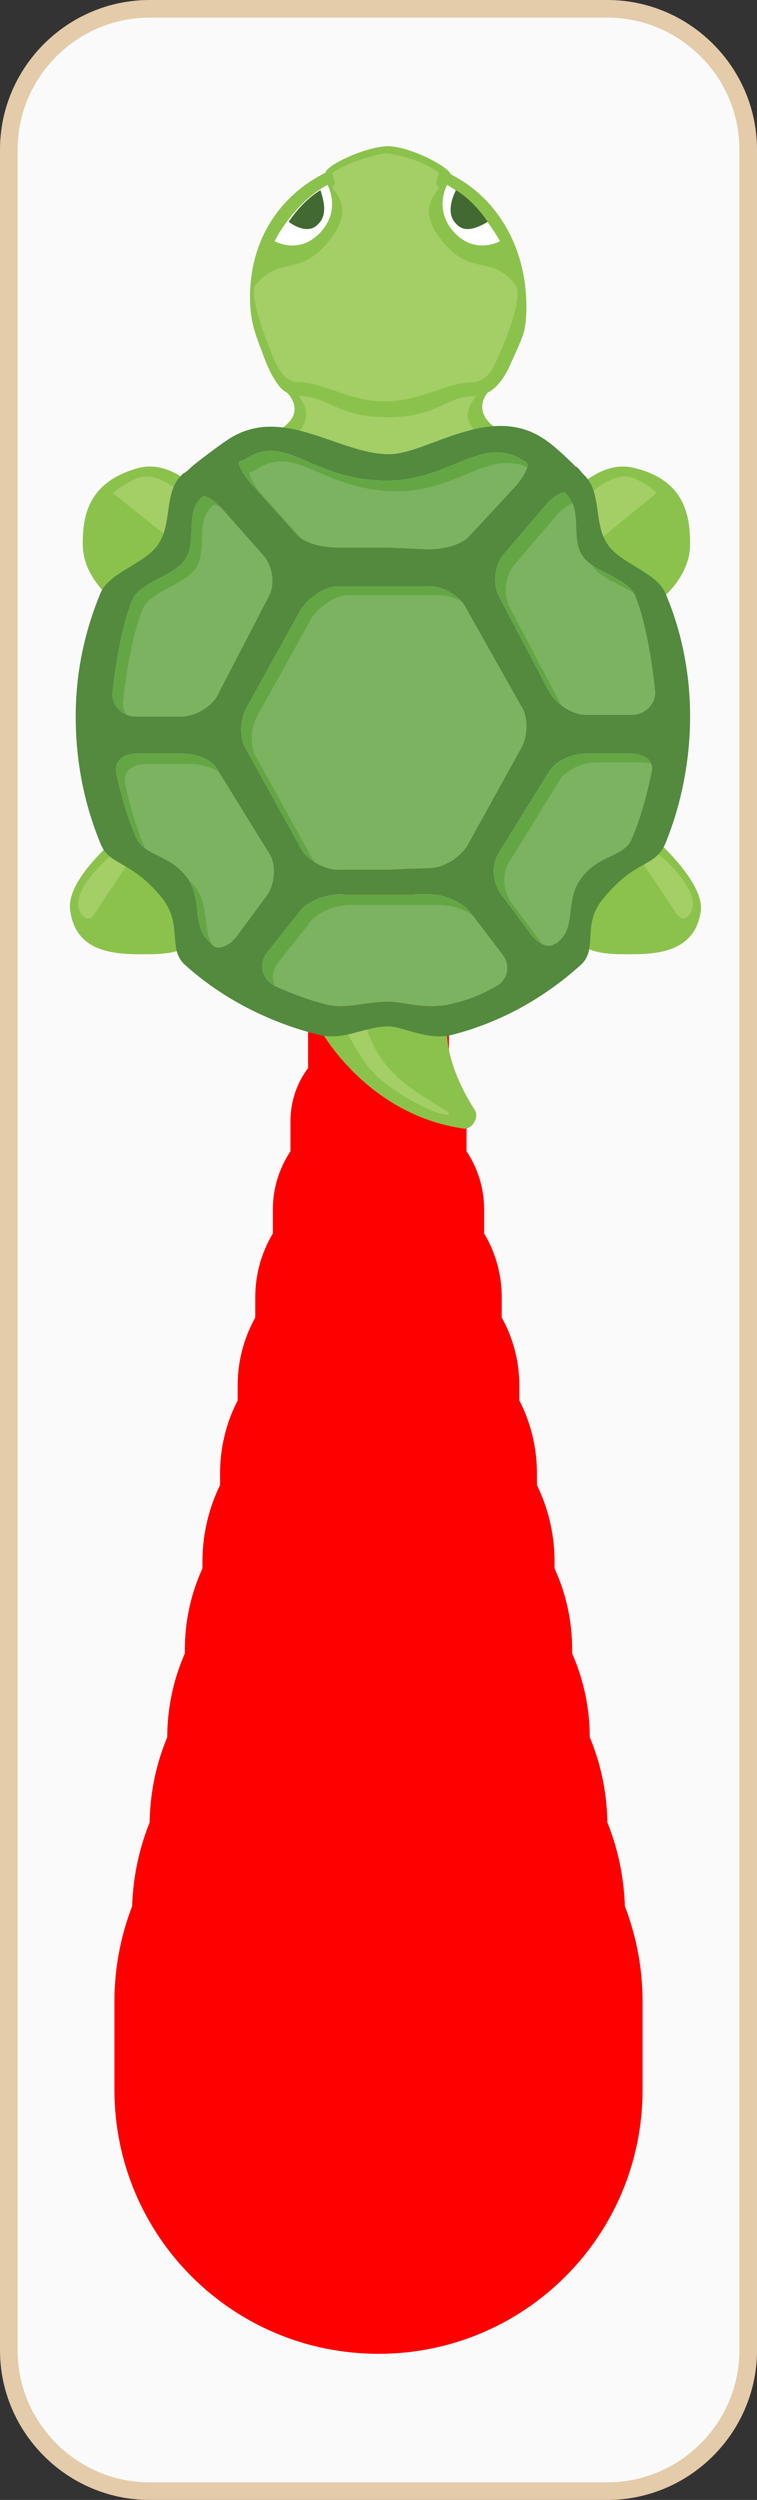 <?xml version="1.0" encoding="utf-8"?>
<!-- Generator: Adobe Illustrator 20.0.0, SVG Export Plug-In . SVG Version: 6.00 Build 0)  -->
<svg version="1.1" id="Layer_2" xmlns="http://www.w3.org/2000/svg" xmlns:xlink="http://www.w3.org/1999/xlink" x="0px" y="0px"
	 width="43px" height="142px" viewBox="0 0 43 142" style="enable-background:new 0 0 43 142;" xml:space="preserve">
<rect x="0" y="0" width="43" height="142" fill="#333333" stroke="none"/>
<style type="text/css">
	.st0{fill:#FAFAFA;stroke:#E4CBA9;stroke-miterlimit:10;}
	.st1{fill:#FF0000;}
	.st2{fill:#8BC24C;}
	.st3{fill:#A3CF66;}
	.st4{fill:#64A644;}
	.st5{opacity:0.15;}
	.st6{fill:#FFFFFF;}
	.st7{fill:#538A3E;}
	.st8{fill:#426932;}
</style>
<path class="st0" d="M42.5,133.5c0,4.4-3.6,8-8,8h-26c-4.4,0-8-3.6-8-8V8.5c0-4.4,3.6-8,8-8h26c4.4,0,8,3.6,8,8V133.5z"/>
<g>
	<g>
		<path class="st1" d="M21.5,133.7c-8.3,0-15-6.7-15-15v-5c0-8.3,6.7-15,15-15s15,6.7,15,15v5C36.5,127,29.8,133.7,21.5,133.7z"/>
		<path class="st1" d="M21.5,127.7c-7.7,0-14-6.3-14-14v-5c0-7.7,6.3-14,14-14c7.7,0,14,6.3,14,14v5
			C35.5,121.4,29.2,127.7,21.5,127.7z"/>
		<path class="st1" d="M21.5,121.7c-7.2,0-13-5.8-13-13v-5c0-7.2,5.8-13,13-13s13,5.8,13,13v5C34.5,115.9,28.7,121.7,21.5,121.7z"/>
		<path class="st1" d="M21.5,115.7c-6.6,0-12-5.4-12-12v-5c0-6.6,5.4-12,12-12c6.6,0,12,5.4,12,12v5
			C33.5,110.3,28.1,115.7,21.5,115.7z"/>
		<path class="st1" d="M21.5,109.7c-6.1,0-11-4.9-11-11v-5c0-6.1,4.9-11,11-11s11,4.9,11,11v5C32.5,104.8,27.6,109.7,21.5,109.7z"/>
		<path class="st1" d="M21.5,103.7c-5.5,0-10-4.5-10-10v-5c0-5.5,4.5-10,10-10c5.5,0,10,4.5,10,10v5C31.5,99.2,27,103.7,21.5,103.7z
			"/>
		<path class="st1" d="M21.5,97.7c-5,0-9-4-9-9v-5c0-5,4-9,9-9s9,4,9,9v5C30.5,93.7,26.5,97.7,21.5,97.7z"/>
		<path class="st1" d="M21.5,91.7c-4.4,0-8-3.6-8-8v-5c0-4.4,3.6-8,8-8c4.4,0,8,3.6,8,8v5C29.5,88.1,25.9,91.7,21.5,91.7z"/>
		<path class="st1" d="M21.5,85.7c-3.9,0-7-3.1-7-7v-5c0-3.9,3.1-7,7-7s7,3.1,7,7v5C28.5,82.6,25.4,85.7,21.5,85.7z"/>
		<path class="st1" d="M21.5,79.7c-3.3,0-6-2.7-6-6v-5c0-3.3,2.7-6,6-6s6,2.7,6,6v5C27.5,77,24.8,79.7,21.5,79.7z"/>
		<path class="st1" d="M21.5,73.7c-2.8,0-5-2.2-5-5v-5c0-2.8,2.2-5,5-5c2.8,0,5,2.2,5,5v5C26.5,71.5,24.3,73.7,21.5,73.7z"/>
		<path class="st1" d="M21.5,67.7c-2.2,0-4-1.8-4-4v-5c0-2.2,1.8-4,4-4s4,1.8,4,4v5C25.5,65.9,23.7,67.7,21.5,67.7z"/>
		<path class="st1" d="M21.5,61.7c-1.7,0-3-1.3-3-3v-5c0-1.7,1.3-3,3-3c1.7,0,3,1.3,3,3v5C24.5,60.4,23.2,61.7,21.5,61.7z"/>
		<path class="st1" d="M21.5,55.7c-1.1,0-2-0.9-2-2v-5c0-1.1,0.9-2,2-2s2,0.9,2,2v5C23.5,54.8,22.6,55.7,21.5,55.7z"/>
		<path class="st1" d="M21.5,49.7c-0.6,0-1-0.4-1-1v-5c0-0.6,0.4-1,1-1c0.6,0,1,0.4,1,1v5C22.5,49.3,22.1,49.7,21.5,49.7z"/>
	</g>
	<g id="Layer_3_2_">
		<g>
			<path class="st2" d="M25.6,9.9L25.6,9.9c2.6,1.3,4.3,4.1,4.3,7.5c0,1.5-0.2,1.7-1,3.5c0,0-0.5,1.1-1.2,1.4l0,0l0,0
				c0,0-1,1.1,0.6,2.1c1.2,0.8-3.9,2.5-6.1,2.7c-2.2-0.2-7.5-1.9-6.3-2.7c1.6-1,0.4-2.1,0.4-2.1l0,0c-0.7-0.3-1.3-2-1.3-2
				c-0.4-1.1-0.8-1.9-0.8-3.4c0-3.3,1.7-5.8,4.3-7.1l0,0c0-0.4,2.3-1.5,3.6-1.5C23.5,8.4,25.5,9.5,25.6,9.9L25.6,9.9z M12.9,30
				c0,0-2.3-4.2-5.1-3.4c-2.8,0.8-3.1,2.7-3.1,4.3c0,2.3,2.4,3.7,2.4,3.7C8.5,32,12.9,30,12.9,30z M36.8,34.6c0,0,2.4-1.4,2.4-3.7
				c0-1.6-0.3-3.6-3.1-4.3C33.3,25.8,31,30,31,30S35.4,32,36.8,34.6z M7.1,47.2c0,0-3.5,2.7-3.1,4.6c0.4,2.6,3.1,2.4,4.7,2.4
				c3.3-0.1,2.2-1.7,2.2-1.7S8.7,49.7,7.1,47.2z M32.9,52.5c0,0-1,1.6,2.2,1.7c1.6,0,4.3,0.2,4.7-2.4c0.3-1.8-3.1-4.6-3.1-4.6
				C35.1,49.7,32.9,52.5,32.9,52.5z M18.2,58.5c0,0,2.6,4.8,8.1,5.6c0.5,0.1,0.9-0.6,0.7-1c-1.8-2.8-1.6-4.6-1.6-4.6l-3.3-1.2
				L18.2,58.5z"/>
			<path class="st3" d="M16.8,21.7c-0.6-0.1-0.9-0.6-1.2-1.2c-1.2-2.9-1.3-4-1.1-4.3c1.5-1.8,2.6-0.3,4.4-2.8c1.3-1.8-0.2-2.7,0-2.8
				c0.3-0.2-0.1-0.7,0-0.8c1.2-0.8,3-1.1,3-1.1s1.8,0.2,3,1.1c0.1,0.1-0.3,0.6,0,0.8c0.2,0.2-1.3,1,0,2.8c1.8,2.5,2.9,0.9,4.4,2.8
				c0.2,0.4,0.2,1.4-1.1,4.3c-0.3,0.6-0.5,1-1.2,1.2c-1.7,0-3,1.1-5.2,1.1C19.8,22.8,18.5,21.7,16.8,21.7z M22,26.4
				c2.2,0.1,6.3-0.8,5.2-1.7c-1.4-1.2,0-2.2-0.2-2.2c-1.7,0-2.1,1.2-5,1.2s-3.3-1.2-5-1.2c-0.2-0.1,1.1,1-0.2,2.2
				C15.6,25.6,19.8,26.5,22,26.4z M10.9,31.6c0.8-0.9,1.5-1.3,1.5-1.3s-2.8-4-4.7-3.1c-0.6,0.3-0.9,0.5-1.3,0.8L10.9,31.6z M37.3,28
				c-0.3-0.3-0.6-0.5-1.2-0.8c-1.8-0.9-4.7,3.1-4.7,3.1s0.7,0.5,1.5,1.3L37.3,28z M7.5,48.7c-0.7-0.8,0,0.4-0.6-0.6
				c0,0-3.2,2.4-2.3,3.8C4.7,52,5,52.4,5.3,52L7.5,48.7z M38.5,52c0.4,0.4,0.6,0,0.7-0.1c0.9-1.4-2.3-3.8-2.3-3.8
				c-0.6,0.9,0.1-0.2-0.6,0.6L38.5,52z M21.1,60.8c1,1.2,3.9,2.7,4.4,2.5c0.3-0.1-2-1.1-3.2-2.4c-1.4-1.4-1.6-3.1-1.6-3.1l-1.3,0.3
				C19.5,58.1,20.2,59.8,21.1,60.8z"/>
			<g id="shell">
				<g>
					<path class="st4" d="M22.1,49.4h-2.9c-0.8,0-1.8-0.6-2.1-1.2L14,42.6c-0.4-0.6-0.4-1.7,0-2.4l3.1-5.6c0.4-0.6,1.3-1.3,2.1-1.3
						h2.9h2.3c0.8,0,1.8,0.6,2.1,1.3l3.1,5.5c0.4,0.6,0.4,1.7,0,2.4l-3.1,5.6c-0.4,0.6-1.3,1.2-2.1,1.2L22.1,49.4"/>
					<path class="st4" d="M22.1,31.1h-2.9c-0.8,0-1.9-0.2-2.4-0.8l-2.6-2.9c-0.5-0.6-0.7-1.1-0.6-1.2c0,0,0.1,0,0.3-0.1
						c2.4-1.6,3.7,1.2,8.1,1.2c3.6,0,5.4-2.7,7.8-1.1c0.2,0.1,0.1,0.1,0.1,0.1c0.2,0.1-0.1,0.7-0.6,1.3l-2.6,2.8
						c-0.5,0.6-1.6,0.8-2.4,0.8L22.1,31.1L22.1,31.1z"/>
					<path class="st4" d="M22.1,56.9c-1.5,0-2.5,0.5-3.8,0.1c-1.4-0.4-2.7-1-2.7-1c-0.7-0.4-0.9-1.1-0.5-1.8l1.9-2.4
						c0.4-0.6,1.5-1,2.3-1h2.9h2.2c0.8,0,1.8,0.4,2.3,1l1.9,2.5c0.4,0.6,0.2,1.4-0.4,1.7c0,0-1.1,0.7-2.5,1
						C24.3,57.4,22.9,56.9,22.1,56.9z"/>
					<path class="st4" d="M30.9,28.8c0.5-0.6,1-0.9,1.2-0.8c0,0,0,0,0.1,0.1c0.9,0.9,0.2,2.5,0.9,3.5c0.6,0.9,2.6,1.2,3,2.3
						c0.8,2,1.1,5.3,1.1,5.3c0.1,0.7-0.5,1.4-1.3,1.4h-2.6c-0.8,0-1.7-0.6-2.1-1.3l-2.9-5.5c-0.3-0.7-0.2-1.7,0.3-2.3L30.9,28.8z"/>
					<path class="st4" d="M15,31.6c0.5,0.6,0.6,1.6,0.3,2.2l-2.9,5.6c-0.3,0.7-1.3,1.3-2.1,1.3H7.7c-0.8,0-1.4-0.7-1.3-1.4
						c0,0,0.3-3.2,1.1-5.2c0.4-1,2.4-1.4,3-2.3c0.7-1,0-2.7,0.9-3.5c0.1-0.1,0.1-0.1,0.1-0.1c0.1-0.1,0.7,0.2,1.2,0.8L15,31.6z"/>
					<path class="st4" d="M15.3,48.5c0.4,0.6,0.3,1.7-0.1,2.3l-1.7,2.3c-0.4,0.6-1.1,0.9-1.4,0.6c0,0,0,0-0.3-0.3
						c-0.9-0.9-0.3-2.4-1.2-3.6c-1-1.3-2.5-1.2-2.9-2.3c-0.7-1.6-1.1-3.6-1.1-3.6c-0.1-0.7,0.4-1.1,1.2-1.1h2.5c0.8,0,1.8,0.3,2.1,1
						L15.3,48.5z"/>
					<path class="st4" d="M31.2,43.8c0.4-0.6,1.3-1,2.1-1h2.5c0.8,0,1.4,0.4,1.2,1.1c0,0-0.4,2.1-1.1,3.7c-0.4,1.1-1.9,0.9-2.9,2.3
						c-0.9,1.2-0.3,2.7-1.2,3.5c-0.3,0.3-0.3,0.2-0.3,0.2c-0.3,0.3-1,0-1.4-0.6l-1.7-2.3c-0.4-0.6-0.5-1.5-0.1-2.2L31.2,43.8z"/>
				</g>
				<g class="st5">
					<path class="st6" d="M22.7,49.9h-2.9c-0.8,0-1.8-0.6-2.1-1.2l-3.1-5.6c-0.4-0.6-0.4-1.7,0-2.4l3.1-5.6c0.4-0.6,1.3-1.3,2.1-1.3
						h2.9H25c0.8,0,1.8,0.6,2.1,1.3l3.1,5.5c0.4,0.6,0.4,1.7,0,2.4l-3.1,5.6c-0.4,0.6-1.3,1.2-2.1,1.2L22.7,49.9"/>
					<path class="st6" d="M22.7,31.7h-2.9c-0.8,0-1.9-0.2-2.4-0.8L14.8,28c-0.5-0.6-0.7-1.1-0.6-1.2c0,0,0.1,0,0.3-0.1
						c2.4-1.6,3.7,1.2,8.1,1.2c3.6,0,5.4-2.7,7.8-1.1c0.2,0.1,0.1,0.1,0.1,0.1c0.2,0.1-0.1,0.7-0.6,1.3L27.3,31
						c-0.5,0.6-1.6,0.8-2.4,0.8L22.7,31.7L22.7,31.7z"/>
					<path class="st6" d="M22.7,57.5c-1.5,0-2.5,0.5-3.8,0.1c-1.4-0.4-2.7-1-2.7-1c-0.7-0.4-0.9-1.1-0.5-1.8l1.9-2.4
						c0.4-0.6,1.5-1,2.3-1h2.9H25c0.8,0,1.8,0.4,2.3,1l1.9,2.5c0.4,0.6,0.2,1.4-0.4,1.7c0,0-1.1,0.7-2.5,1
						C24.9,58,23.4,57.5,22.7,57.5z"/>
					<path class="st6" d="M31.5,29.4c0.5-0.6,1-0.9,1.2-0.8c0,0,0,0,0.1,0.1c0.9,0.9,0.2,2.5,0.9,3.5c0.6,0.9,2.6,1.2,3,2.3
						c0.8,2,1.1,5.3,1.1,5.3c0.1,0.7-0.5,1.4-1.3,1.4h-2.6c-0.8,0-1.7-0.6-2.1-1.3l-2.9-5.5c-0.3-0.7-0.2-1.7,0.3-2.3L31.5,29.4z"/>
					<path class="st6" d="M15.6,32.1c0.5,0.6,0.6,1.6,0.3,2.2L13,39.9c-0.3,0.7-1.3,1.3-2.1,1.3H8.3c-0.8,0-1.4-0.7-1.3-1.4
						c0,0,0.3-3.2,1.1-5.2c0.4-1,2.4-1.4,3-2.3c0.7-1,0-2.7,0.9-3.5c0.1-0.1,0.1-0.1,0.1-0.1c0.1-0.1,0.7,0.2,1.2,0.8L15.6,32.1z"/>
					<path class="st6" d="M15.8,49.1c0.4,0.6,0.3,1.7-0.1,2.3L14,53.7c-0.4,0.6-1.1,0.9-1.4,0.6c0,0,0,0-0.3-0.3
						c-0.9-0.9-0.3-2.4-1.2-3.6c-1-1.3-2.5-1.2-2.9-2.3c-0.7-1.6-1.1-3.6-1.1-3.6c-0.1-0.7,0.4-1.1,1.2-1.1h2.5c0.8,0,1.8,0.3,2.1,1
						L15.8,49.1z"/>
					<path class="st6" d="M31.8,44.3c0.4-0.6,1.3-1,2.1-1h2.5c0.8,0,1.4,0.4,1.2,1.1c0,0-0.4,2.1-1.1,3.7c-0.4,1.1-1.9,0.9-2.9,2.3
						c-0.9,1.2-0.3,2.7-1.2,3.5c-0.3,0.3-0.3,0.2-0.3,0.2c-0.3,0.3-1,0-1.4-0.6L29,51.2c-0.4-0.6-0.5-1.5-0.1-2.2L31.8,44.3z"/>
				</g>
				<path class="st7" d="M22.1,58.3c0.7,0,2.2,0.8,3.5,0.5c2.8-0.7,5.3-2.1,7.4-4c1-0.9,0-2.3,1.3-3.8c1.8-2.2,2.9-1.7,3.5-3.1
					c0.9-2.2,1.4-4.7,1.4-7.2s-0.5-4.9-1.4-7c-0.5-1.2-2.6-1.7-3.3-2.8c-0.8-1.2-0.3-2.9-1.3-3.9c-0.1-0.1-0.1-0.1-0.1-0.1
					c-0.1-0.1-0.3-0.4-0.4-0.4c-0.1-0.1-1.1-1.1-1.7-1.5c-3.1-2.2-6.7,0.8-8.9,0.8c-2.9,0-6.1-2.9-9.2-0.8c-0.6,0.4-1.9,1.4-2,1.5
					s-0.3,0.3-0.5,0.4c0,0,0,0-0.1,0.1c-1,1-0.5,2.7-1.3,3.9c-0.7,1.1-2.8,1.6-3.3,2.8c-0.9,2.2-1.4,4.5-1.4,7c0,2.6,0.5,5,1.4,7.2
					c0.5,1.3,1.7,0.9,3.5,3.1c1.2,1.5,0.3,2.9,1.3,3.8c2.1,1.9,4.8,3.3,7.7,4C19.6,59.1,20.7,58.3,22.1,58.3z M22.1,49.4h-2.9
					c-0.8,0-1.8-0.6-2.1-1.2L14,42.6c-0.4-0.6-0.4-1.7,0-2.4l3.1-5.6c0.4-0.6,1.3-1.3,2.1-1.3h2.9h2.3c0.8,0,1.8,0.6,2.1,1.3
					l3.1,5.5c0.4,0.6,0.4,1.7,0,2.4l-3.1,5.6c-0.4,0.6-1.3,1.2-2.1,1.2L22.1,49.4 M22.1,31.1h-2.9c-0.8,0-1.9-0.2-2.4-0.8l-2.6-2.9
					c-0.5-0.6-0.7-1.1-0.6-1.2c0,0,0.1,0,0.3-0.1c2.4-1.6,3.7,1.2,8.1,1.2c3.6,0,5.4-2.7,7.8-1.1c0.2,0.1,0.1,0.1,0.1,0.1
					c0.2,0.1-0.1,0.7-0.6,1.3l-2.6,2.8c-0.5,0.6-1.6,0.8-2.4,0.8L22.1,31.1L22.1,31.1z M22.1,56.9c-1.5,0-2.5,0.5-3.8,0.1
					c-1.4-0.4-2.7-1-2.7-1c-0.7-0.4-0.9-1.1-0.5-1.8l1.9-2.4c0.4-0.6,1.5-1,2.3-1h2.9h2.2c0.8,0,1.8,0.4,2.3,1l1.9,2.5
					c0.4,0.6,0.2,1.4-0.4,1.7c0,0-1.1,0.7-2.5,1C24.3,57.4,22.9,56.9,22.1,56.9z M30.9,28.8c0.5-0.6,1-0.9,1.2-0.8c0,0,0,0,0.1,0.1
					c0.9,0.9,0.2,2.5,0.9,3.5c0.6,0.9,2.6,1.2,3,2.3c0.8,2,1.1,5.3,1.1,5.3c0.1,0.7-0.5,1.4-1.3,1.4h-2.6c-0.8,0-1.7-0.6-2.1-1.3
					l-2.9-5.5c-0.3-0.7-0.2-1.7,0.3-2.3L30.9,28.8z M15,31.6c0.5,0.6,0.6,1.6,0.3,2.2l-2.9,5.6c-0.3,0.7-1.3,1.3-2.1,1.3H7.7
					c-0.8,0-1.4-0.7-1.3-1.4c0,0,0.3-3.2,1.1-5.2c0.4-1,2.4-1.4,3-2.3c0.7-1,0-2.7,0.9-3.5c0.1-0.1,0.1-0.1,0.1-0.1
					c0.1-0.1,0.7,0.2,1.2,0.8L15,31.6z M15.3,48.5c0.4,0.6,0.3,1.7-0.1,2.3l-1.7,2.3c-0.4,0.6-1.1,0.9-1.4,0.6c0,0,0,0-0.3-0.3
					c-0.9-0.9-0.3-2.4-1.2-3.6c-1-1.3-2.5-1.2-2.9-2.3c-0.7-1.6-1.1-3.6-1.1-3.6c-0.1-0.7,0.4-1.1,1.2-1.1h2.5c0.8,0,1.8,0.3,2.1,1
					L15.3,48.5z M31.2,43.8c0.4-0.6,1.3-1,2.1-1h2.5c0.8,0,1.4,0.4,1.2,1.1c0,0-0.4,2.1-1.1,3.7c-0.4,1.1-1.9,0.9-2.9,2.3
					c-0.9,1.2-0.3,2.7-1.2,3.5c-0.3,0.3-0.3,0.2-0.3,0.2c-0.3,0.3-1,0-1.4-0.6l-1.7-2.3c-0.4-0.6-0.5-1.5-0.1-2.2L31.2,43.8z"/>
			</g>
			<g id="eyes">
				<path id="eye_6_" class="st6" d="M25.4,10.5c0,0-0.8,1.4,0.4,2.7c1.2,1.3,2.6,0.5,2.6,0.5S27.3,11.6,25.4,10.5z"/>
				<path id="eye_7_" class="st6" d="M18.6,10.5c0,0,0.8,1.4-0.4,2.7c-1.2,1.3-2.6,0.5-2.6,0.5S16.6,11.6,18.6,10.5z"/>
				<path class="st8" d="M18.1,12.7c0.5-0.5,0.3-1.3,0.1-1.9c-0.8,0.5-1.4,1.2-1.8,1.8C16.8,12.9,17.6,13.3,18.1,12.7z"/>
				<path class="st8" d="M25.9,12.7c-0.5-0.5-0.3-1.3,0-1.9c0.8,0.5,1.4,1.2,1.8,1.8C27.2,12.9,26.4,13.3,25.9,12.7z"/>
			</g>
		</g>
	</g>
</g>
</svg>
